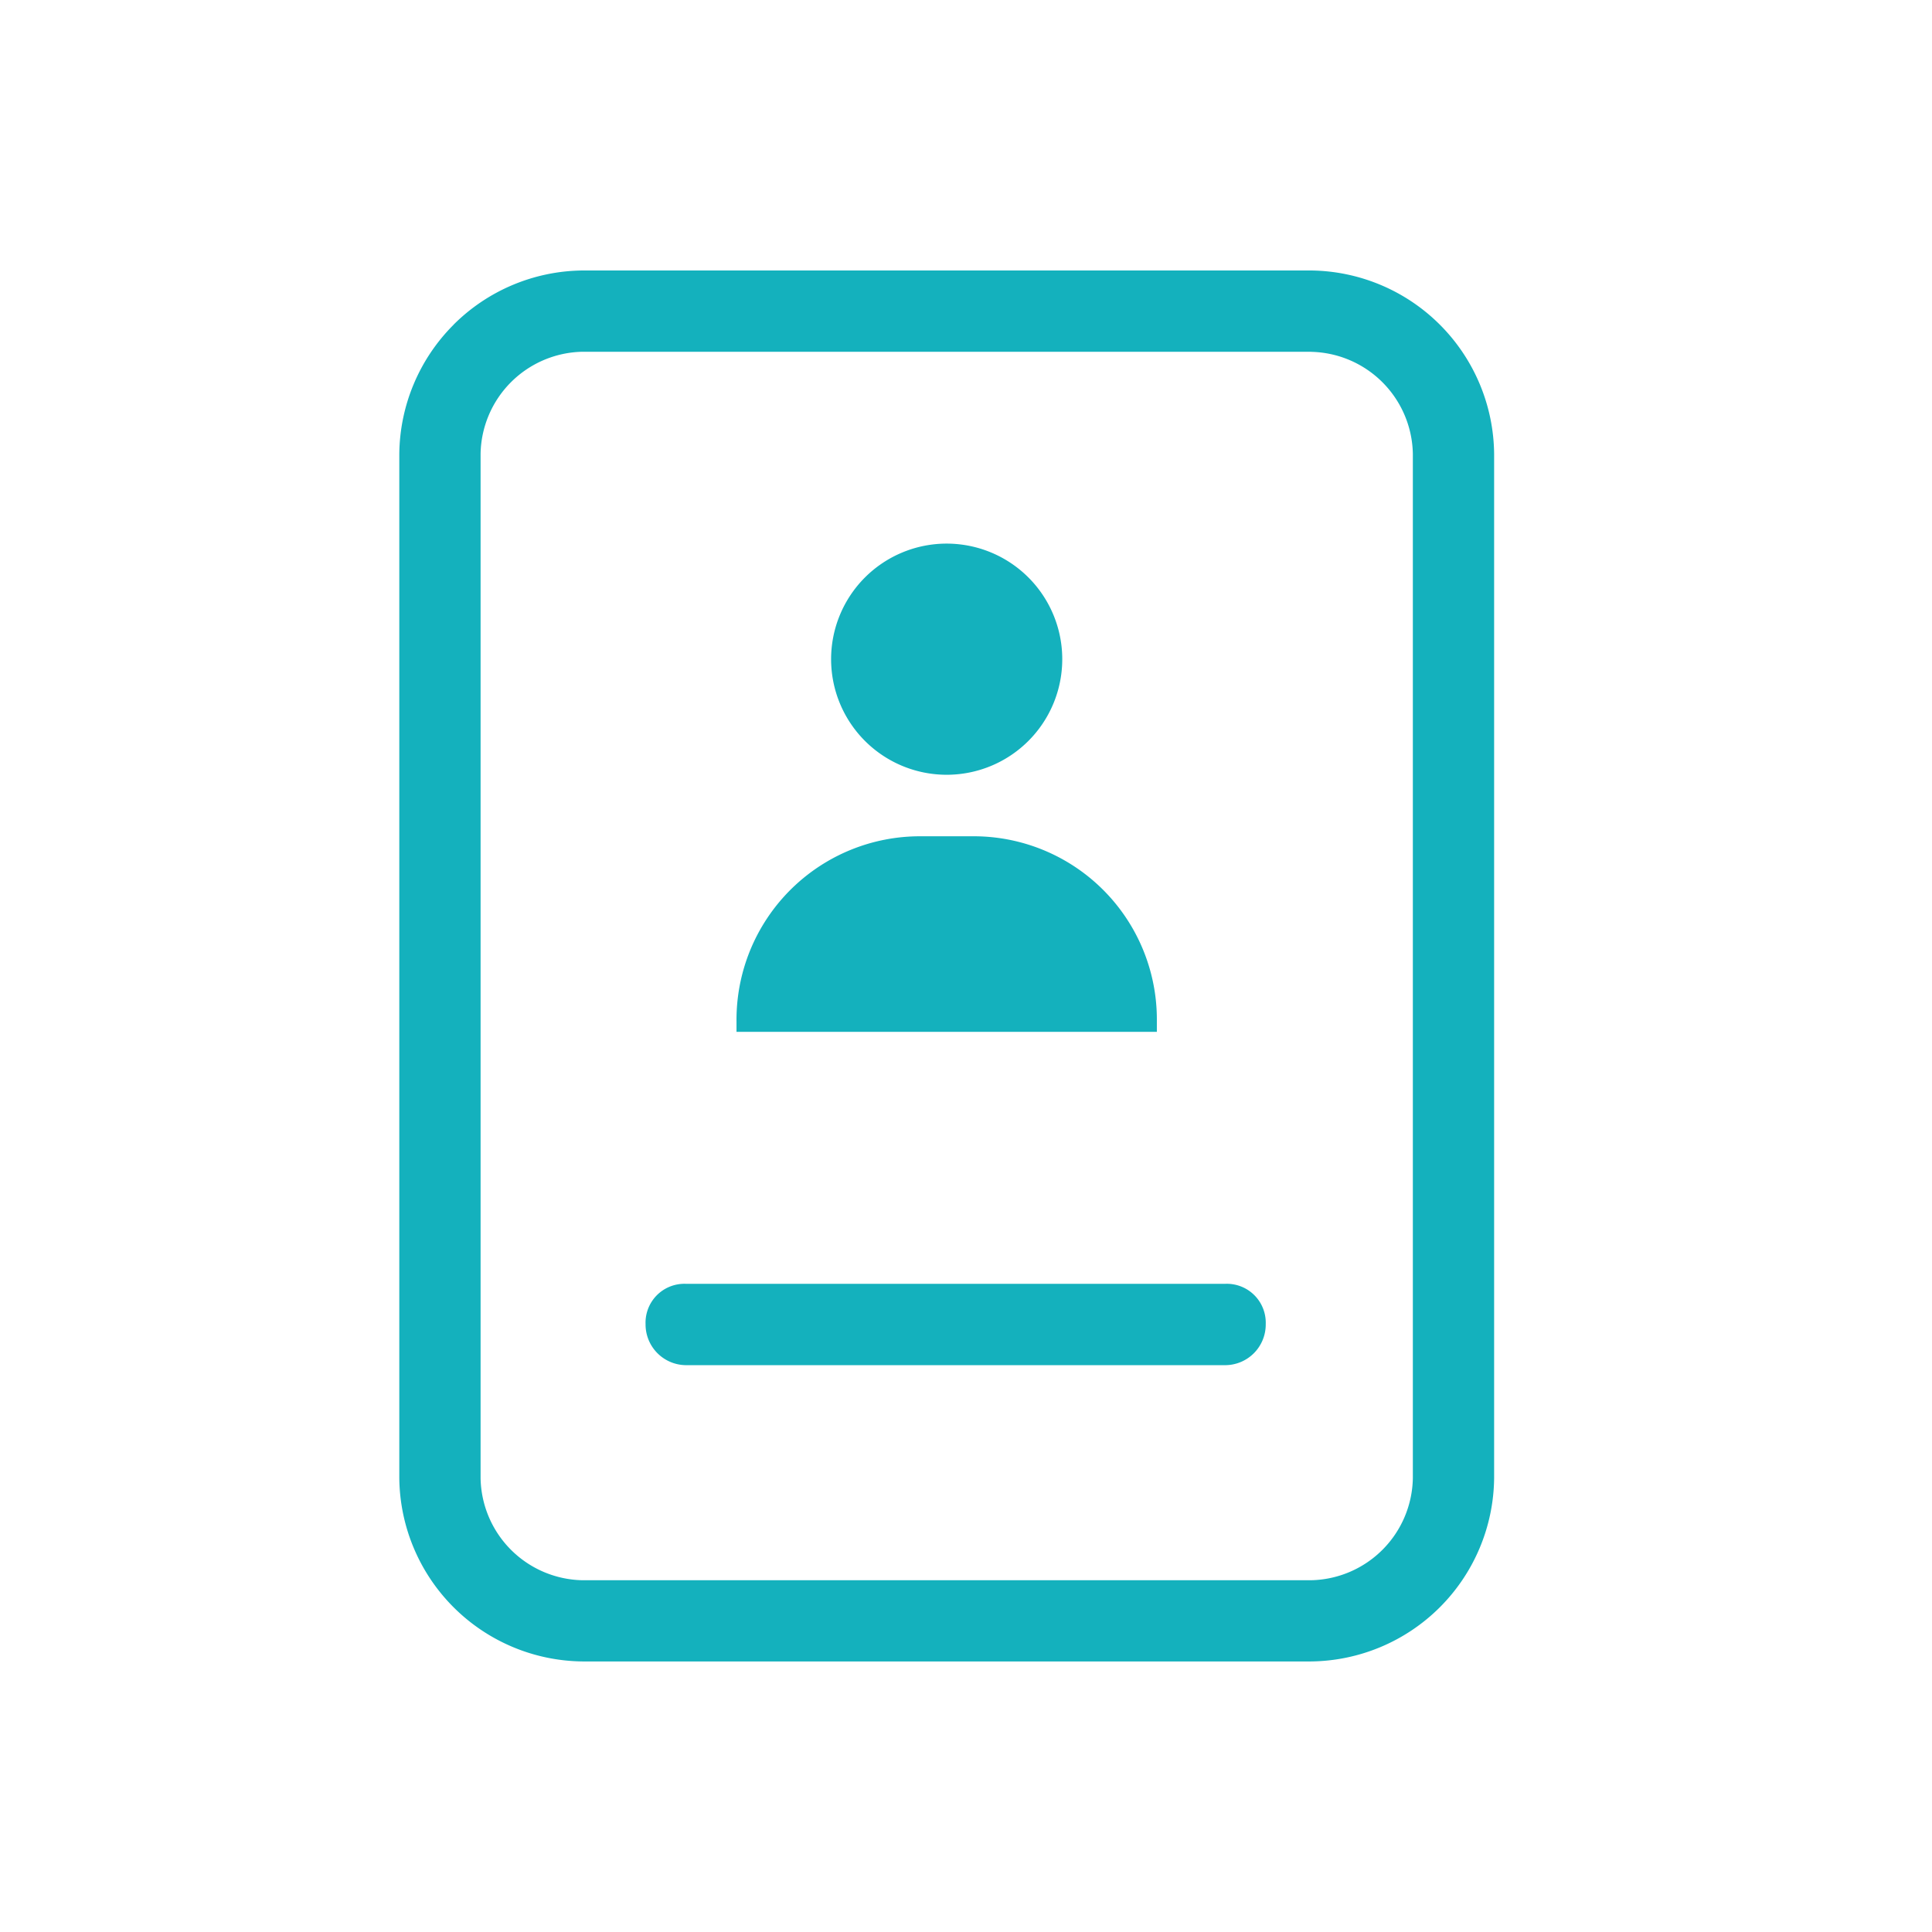 <svg width="28" height="28" fill="none" xmlns="http://www.w3.org/2000/svg">
    <path fill-rule="evenodd" clip-rule="evenodd" d="M6.573 4.706a2.684 2.684 0 0 1 1.873-.786h10.549a2.684 2.684 0 0 1 2.659 2.659V21.42a2.684 2.684 0 0 1-2.659 2.659H8.445a2.684 2.684 0 0 1-2.658-2.659V6.58a2.684 2.684 0 0 1 .786-1.873zm12.426.392H8.441a1.506 1.506 0 0 0-1.476 1.476v14.851a1.506 1.506 0 0 0 1.476 1.477h10.558a1.506 1.506 0 0 0 1.477-1.477V6.575a1.506 1.506 0 0 0-1.477-1.476zm-5.92 2.908a1.675 1.675 0 1 1 1.282 3.095 1.675 1.675 0 0 1-1.282-3.095zm-.753 4.312c.327-.134.677-.201 1.03-.198h.728a2.655 2.655 0 0 1 2.682 2.682v.146l.001.006h-6.094l.001-.006v-.146a2.66 2.66 0 0 1 1.652-2.484zm-2.614 6.327a.564.564 0 0 1 .226-.039H17.761a.564.564 0 0 1 .583.583v.007a.589.589 0 0 1-.59.589h-7.81a.59.59 0 0 1-.588-.59v-.006a.563.563 0 0 1 .356-.544z" fill="#14B1BD"/>
</svg>

